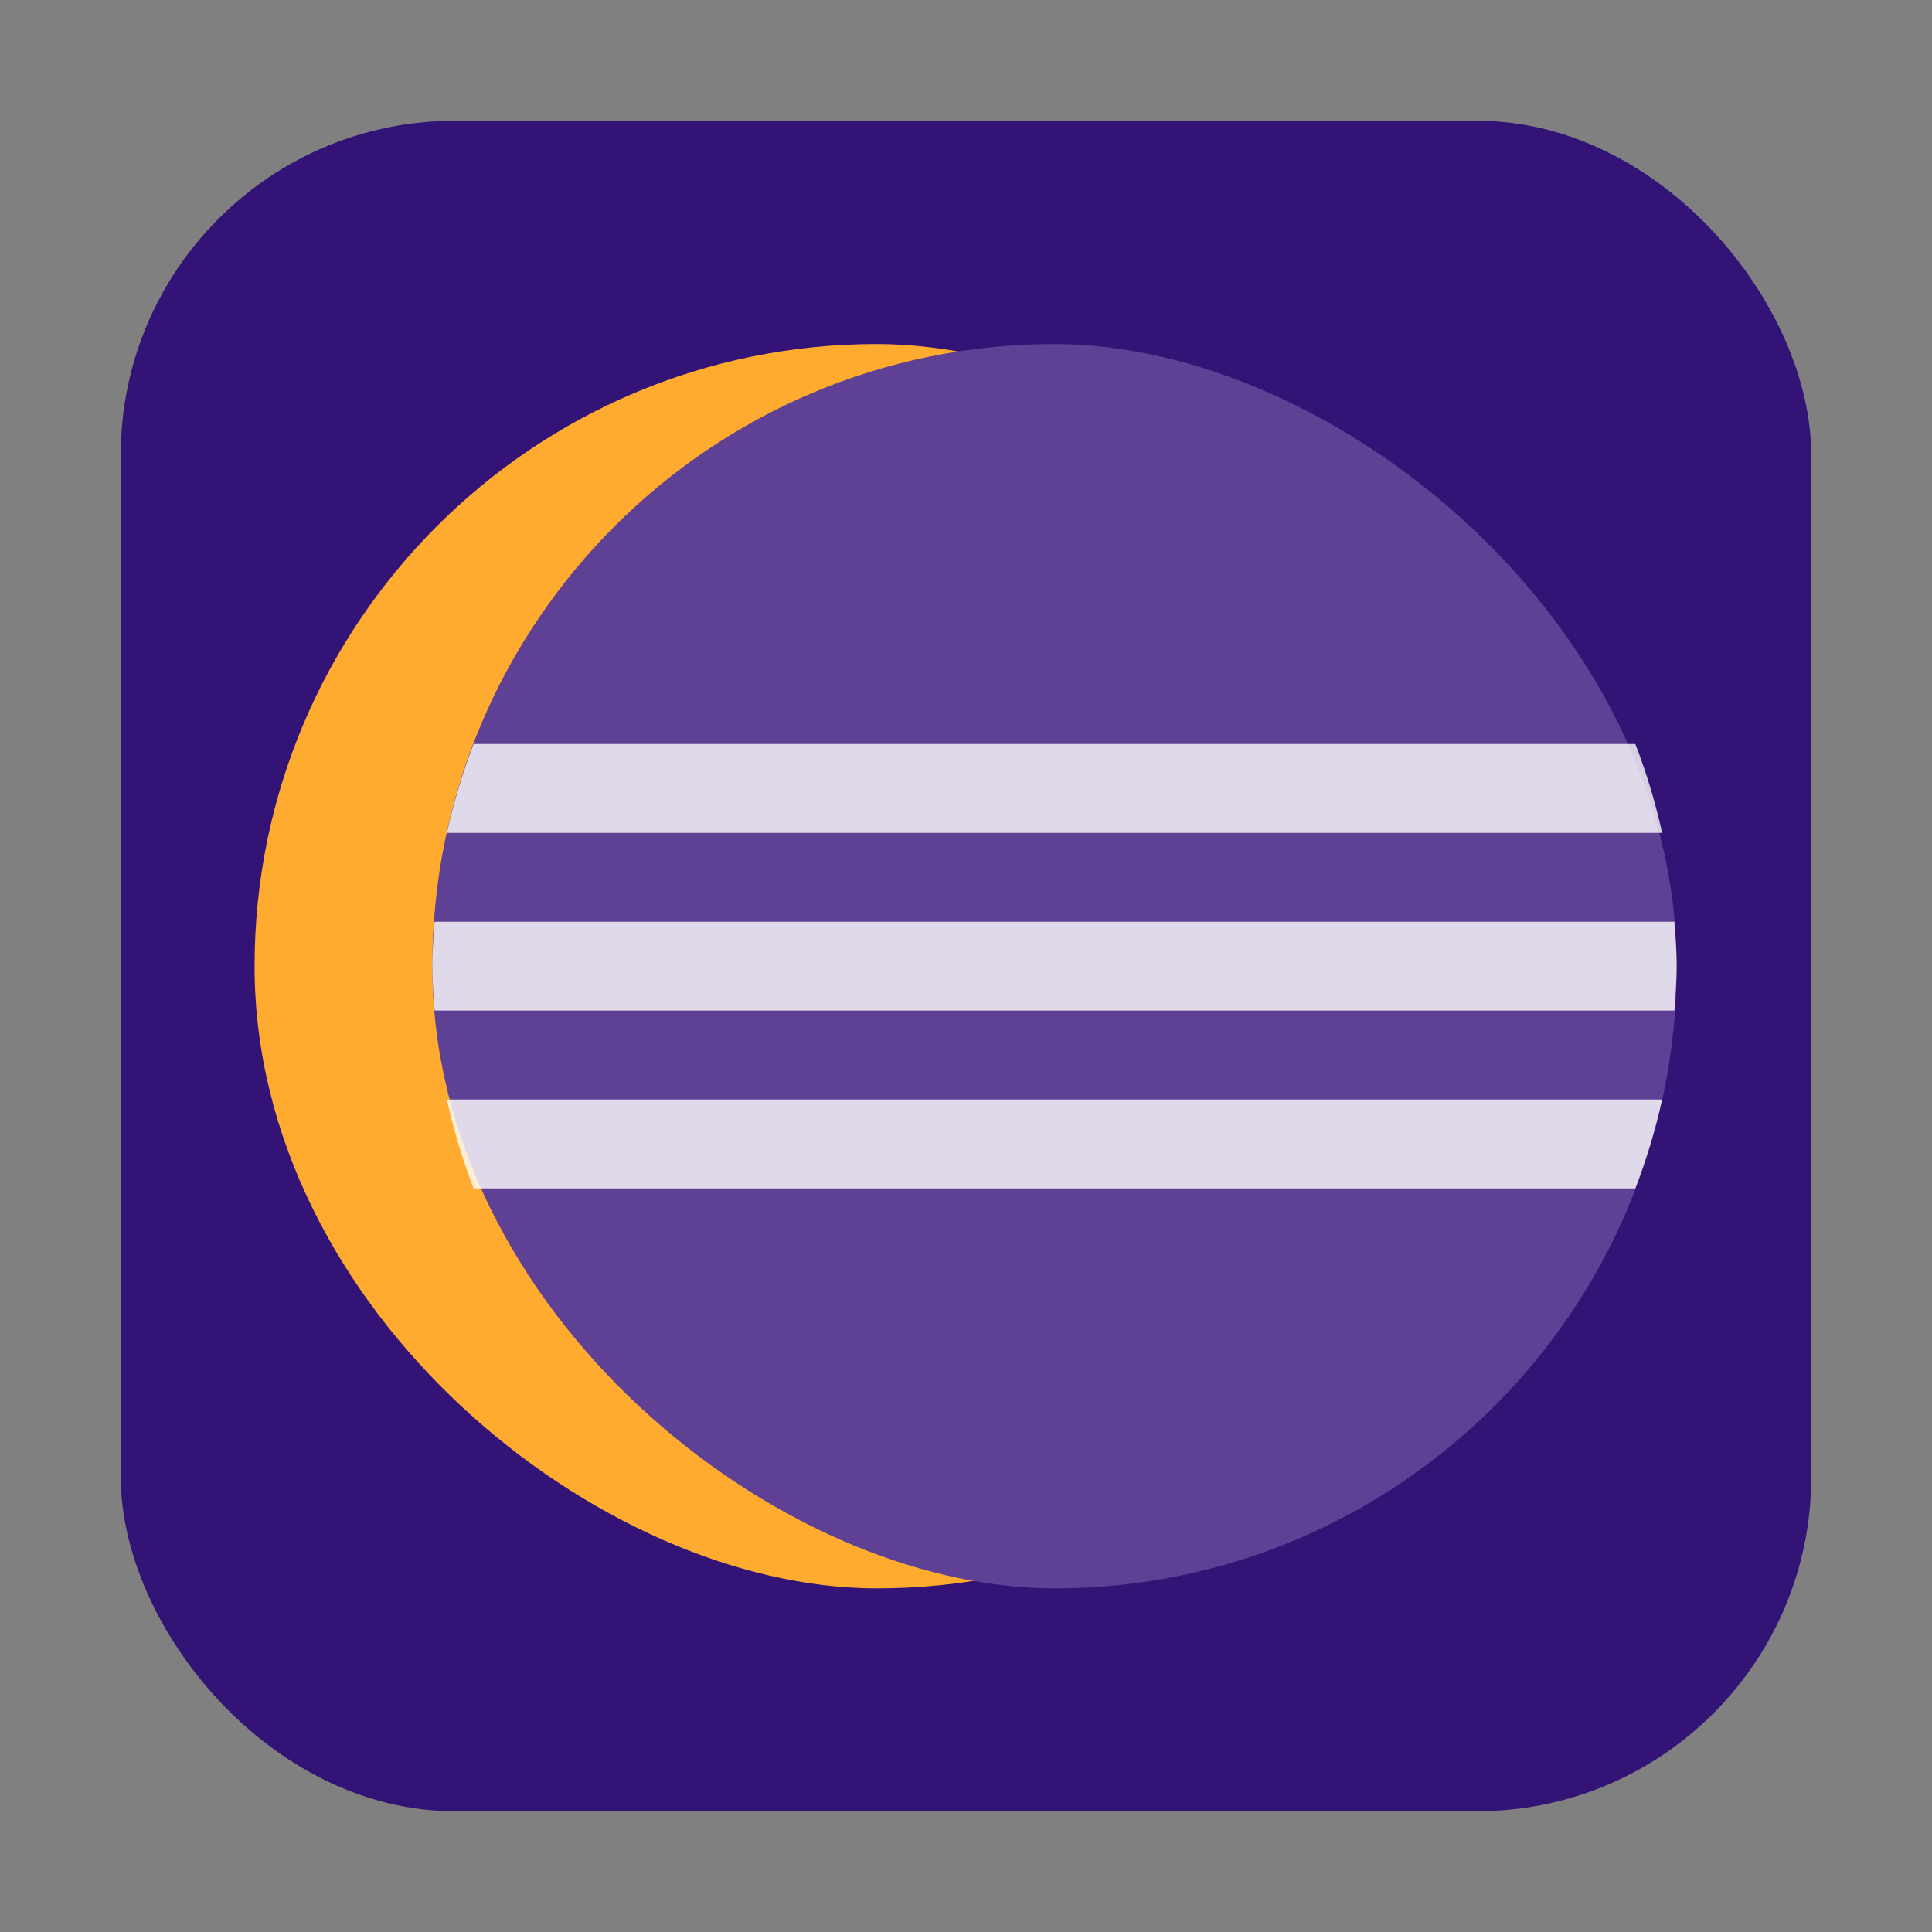 <svg xmlns="http://www.w3.org/2000/svg" height="32" width="32" version="1"><rect width="100%" height="100%" fill="#808080" stroke="none"/><rect width="28" height="28" x="2" y="2" ry="5.535" fill="#341376" fill-rule="evenodd"/><g transform="matrix(.993 0 0 .993 44.992 -.218)" stroke-width="1.007"><rect x="-26.713" y="20.308" width="20.755" height="20.755" ry="10.378" rx="10.378" transform="matrix(0 -1 -1 0 0 0)" fill="#ffab30"/><rect x="-26.713" y="17.343" width="20.755" height="20.755" transform="matrix(0 -1 -1 0 0 0)" rx="10.378" ry="10.378" fill="#5e4095"/><path d="M-37.409 12.63a10.28 10.28 0 0 0-.446 1.482h20.27a10.347 10.347 0 0 0-.447-1.483h-19.376zm-.651 2.964c-.018.247-.038.491-.038.742 0 .25.02.495.038.74h20.68c.016-.245.037-.49.037-.74s-.02-.495-.038-.742zm.205 2.965c.111.511.264 1.004.446 1.483h19.377c.182-.479.335-.972.446-1.483h-20.269z" opacity=".8" fill="#fff"/></g></svg>